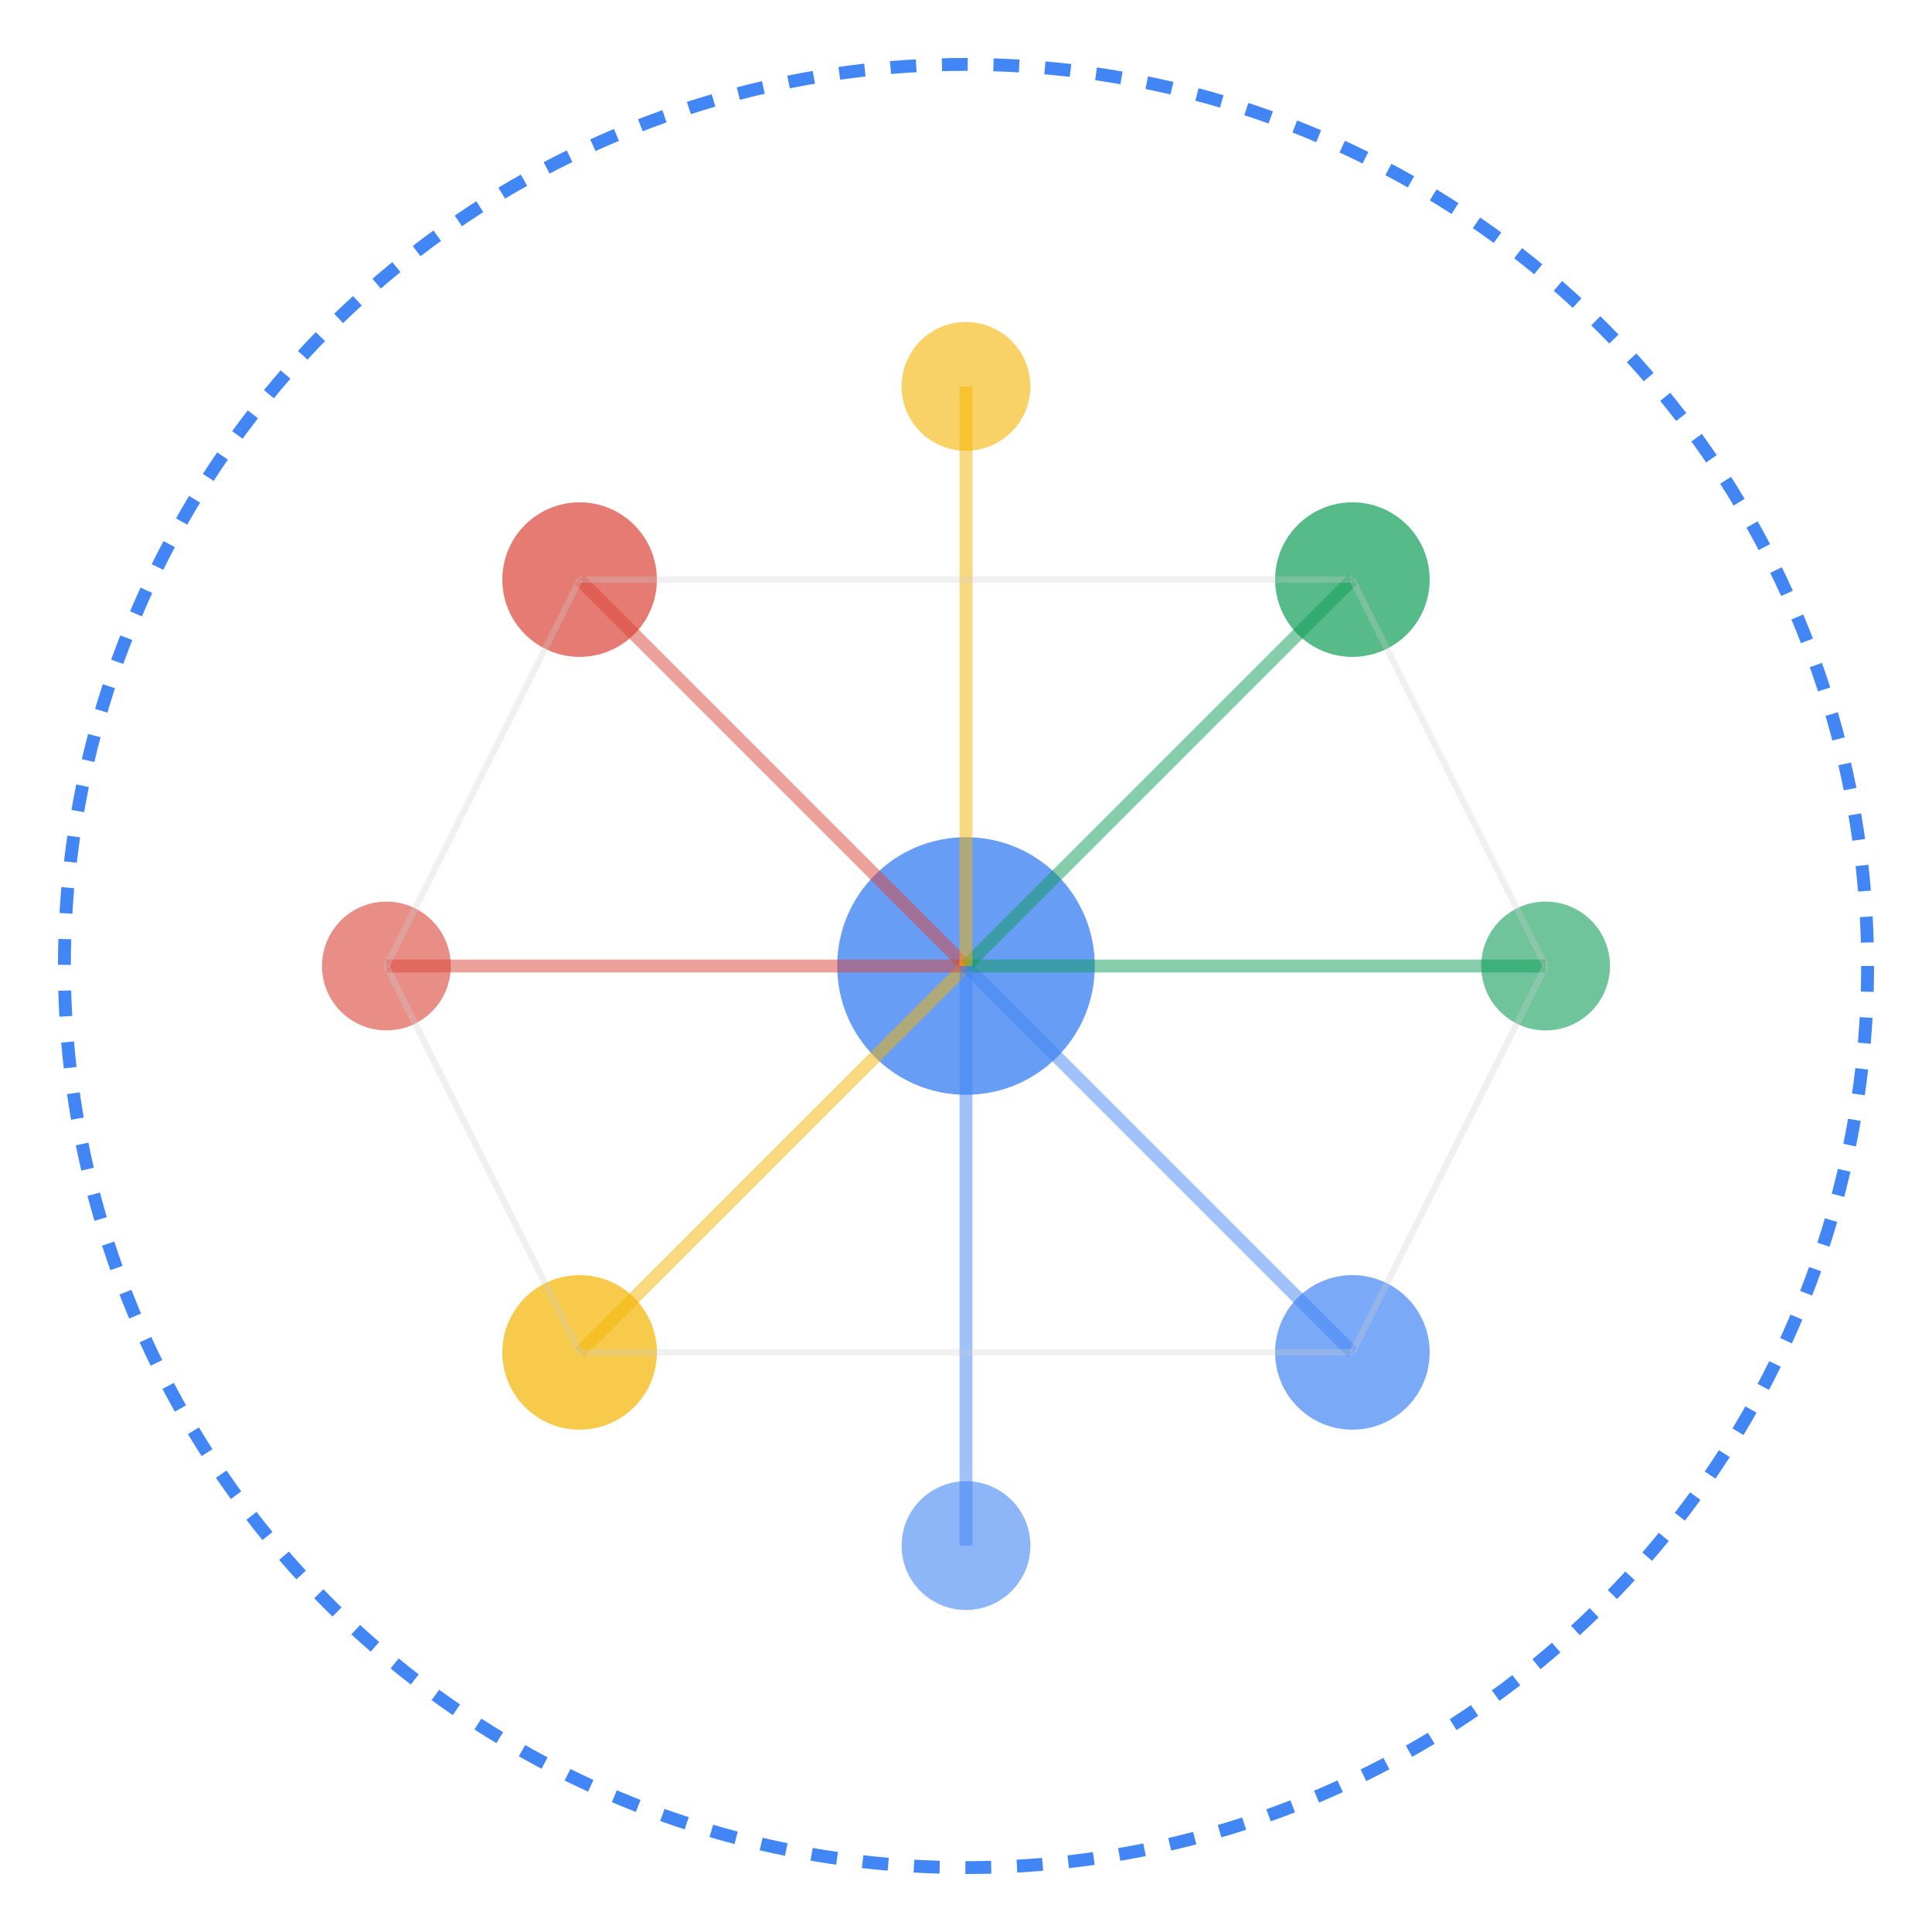 <?xml version="1.0" encoding="UTF-8"?>
<svg width="300" height="300" viewBox="0 0 300 300" fill="none" xmlns="http://www.w3.org/2000/svg">
  <!-- Knowledge pattern: Interconnected nodes with connecting lines representing knowledge connections -->
  <circle cx="150" cy="150" r="140" stroke="#4285F4" stroke-width="2" stroke-dasharray="4 4" fill="none"/>
  
  <!-- Central node -->
  <circle cx="150" cy="150" r="20" fill="#4285F4" opacity="0.8"/>
  
  <!-- Surrounding nodes -->
  <circle cx="90" cy="90" r="12" fill="#DB4437" opacity="0.7"/>
  <circle cx="210" cy="90" r="12" fill="#0F9D58" opacity="0.7"/>
  <circle cx="90" cy="210" r="12" fill="#F4B400" opacity="0.7"/>
  <circle cx="210" cy="210" r="12" fill="#4285F4" opacity="0.7"/>
  <circle cx="60" cy="150" r="10" fill="#DB4437" opacity="0.6"/>
  <circle cx="240" cy="150" r="10" fill="#0F9D58" opacity="0.6"/>
  <circle cx="150" cy="60" r="10" fill="#F4B400" opacity="0.6"/>
  <circle cx="150" cy="240" r="10" fill="#4285F4" opacity="0.6"/>
  
  <!-- Connection lines -->
  <line x1="150" y1="150" x2="90" y2="90" stroke="#DB4437" stroke-width="2" opacity="0.5"/>
  <line x1="150" y1="150" x2="210" y2="90" stroke="#0F9D58" stroke-width="2" opacity="0.5"/>
  <line x1="150" y1="150" x2="90" y2="210" stroke="#F4B400" stroke-width="2" opacity="0.5"/>
  <line x1="150" y1="150" x2="210" y2="210" stroke="#4285F4" stroke-width="2" opacity="0.5"/>
  <line x1="150" y1="150" x2="60" y2="150" stroke="#DB4437" stroke-width="2" opacity="0.5"/>
  <line x1="150" y1="150" x2="240" y2="150" stroke="#0F9D58" stroke-width="2" opacity="0.5"/>
  <line x1="150" y1="150" x2="150" y2="60" stroke="#F4B400" stroke-width="2" opacity="0.5"/>
  <line x1="150" y1="150" x2="150" y2="240" stroke="#4285F4" stroke-width="2" opacity="0.5"/>
  
  <!-- Subtle interconnections -->
  <line x1="90" y1="90" x2="210" y2="90" stroke="#ccc" stroke-width="1" opacity="0.3"/>
  <line x1="90" y1="210" x2="210" y2="210" stroke="#ccc" stroke-width="1" opacity="0.3"/>
  <line x1="60" y1="150" x2="90" y2="90" stroke="#ccc" stroke-width="1" opacity="0.3"/>
  <line x1="240" y1="150" x2="210" y2="90" stroke="#ccc" stroke-width="1" opacity="0.3"/>
  <line x1="60" y1="150" x2="90" y2="210" stroke="#ccc" stroke-width="1" opacity="0.3"/>
  <line x1="240" y1="150" x2="210" y2="210" stroke="#ccc" stroke-width="1" opacity="0.3"/>
</svg>
